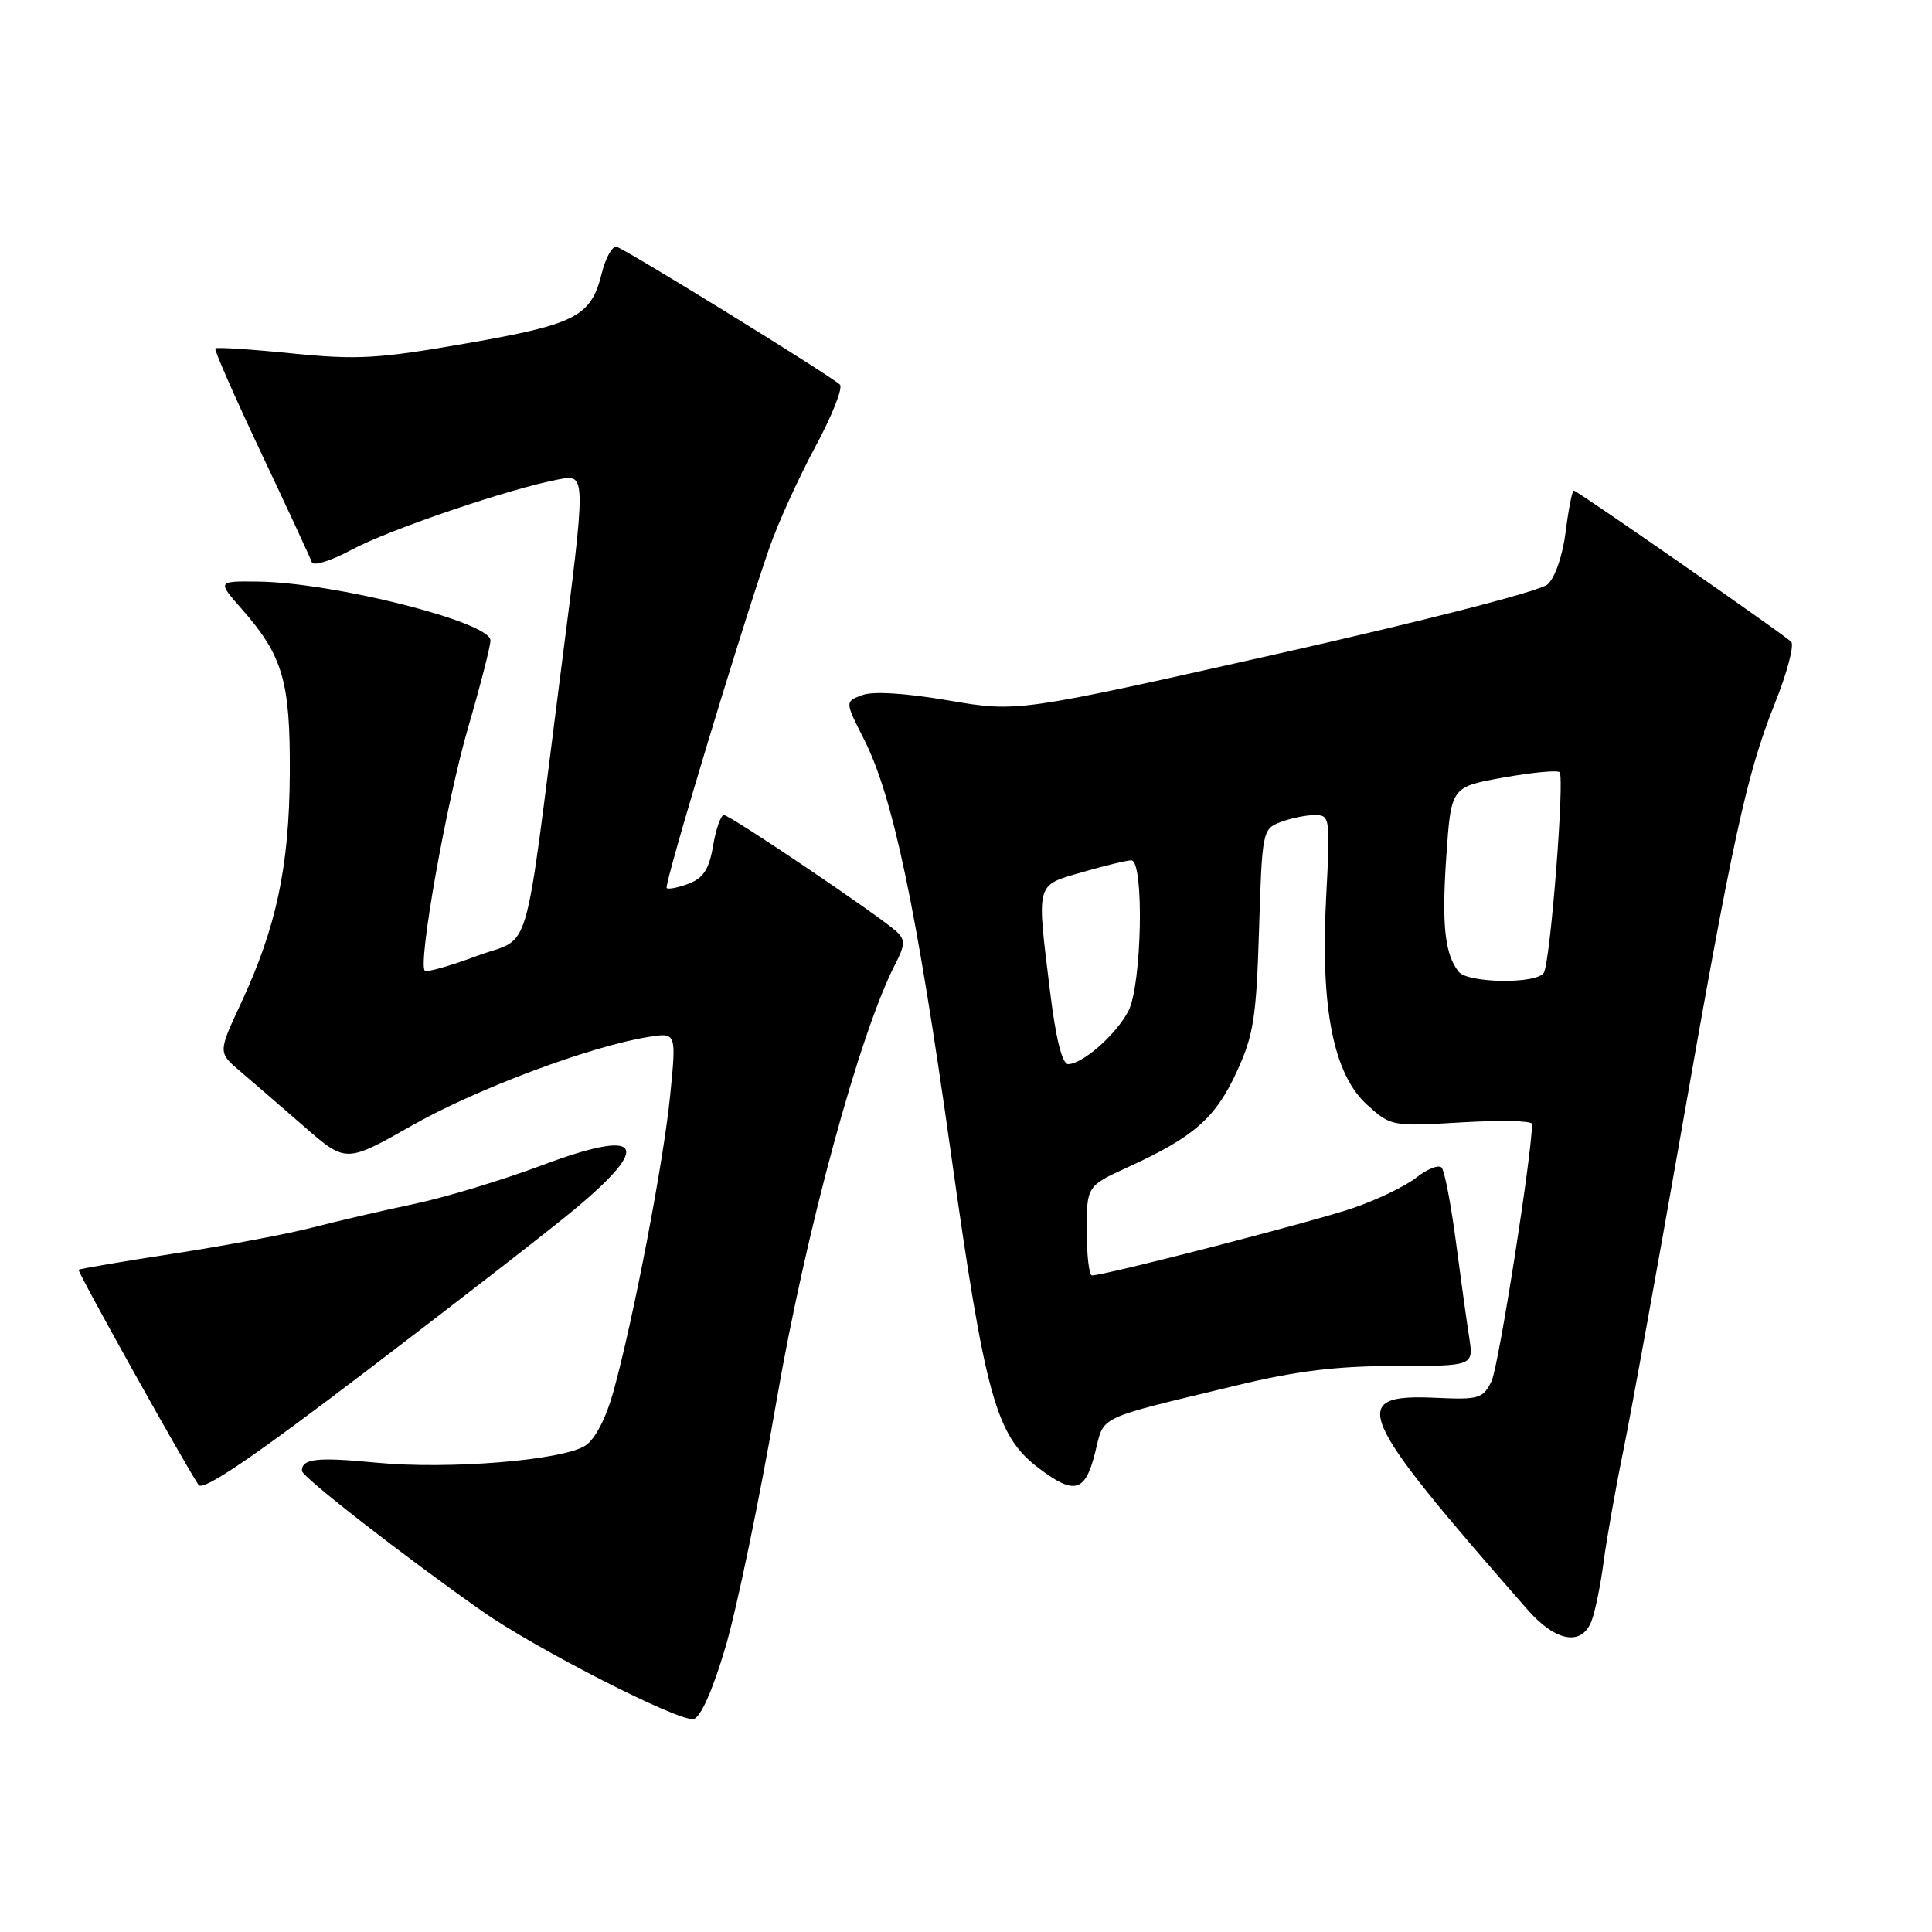 <?xml version="1.0" encoding="UTF-8" standalone="no"?>
<!DOCTYPE svg PUBLIC "-//W3C//DTD SVG 1.1//EN" "http://www.w3.org/Graphics/SVG/1.1/DTD/svg11.dtd" >
<svg xmlns="http://www.w3.org/2000/svg" xmlns:xlink="http://www.w3.org/1999/xlink" version="1.1" viewBox="0 0 256 256">
 <g >
 <path fill="currentColor"
d=" M 96.11 218.32 C 97.61 213.27 100.66 198.59 102.88 185.69 C 106.77 163.11 113.90 136.90 118.63 127.74 C 119.92 125.25 119.96 124.54 118.84 123.48 C 116.76 121.51 96.76 108.00 95.92 108.00 C 95.51 108.00 94.87 109.83 94.49 112.06 C 93.97 115.16 93.20 116.35 91.26 117.09 C 89.87 117.62 88.55 117.88 88.34 117.67 C 87.95 117.28 98.07 83.76 101.95 72.58 C 103.08 69.33 105.83 63.29 108.05 59.17 C 110.27 55.06 111.73 51.36 111.29 50.96 C 109.82 49.62 82.73 32.91 81.69 32.70 C 81.13 32.59 80.25 34.15 79.75 36.17 C 78.31 41.95 76.40 42.95 61.86 45.49 C 50.14 47.54 47.37 47.70 38.69 46.83 C 33.27 46.28 28.69 45.99 28.53 46.17 C 28.36 46.35 31.10 52.58 34.60 60.00 C 38.11 67.42 41.13 73.95 41.32 74.50 C 41.51 75.05 43.88 74.31 46.58 72.85 C 51.59 70.16 67.59 64.72 74.08 63.51 C 77.67 62.84 77.67 62.84 74.35 88.67 C 69.24 128.49 70.60 123.89 63.12 126.69 C 59.61 128.00 56.54 128.87 56.29 128.62 C 55.35 127.68 59.18 106.19 62.02 96.43 C 63.66 90.80 65.00 85.59 64.99 84.85 C 64.98 82.42 44.18 77.17 34.15 77.06 C 28.79 77.00 28.79 77.00 32.02 80.68 C 37.49 86.90 38.47 90.26 38.40 102.50 C 38.33 114.85 36.62 122.89 31.91 132.98 C 28.89 139.46 28.89 139.46 31.86 141.98 C 33.49 143.37 37.30 146.66 40.33 149.30 C 45.84 154.10 45.84 154.10 54.67 149.09 C 63.19 144.26 78.25 138.62 85.92 137.40 C 89.63 136.80 89.63 136.80 88.80 145.15 C 87.92 153.98 83.98 174.56 81.30 184.33 C 80.32 187.89 78.87 190.69 77.58 191.54 C 74.59 193.50 59.45 194.74 49.87 193.81 C 42.01 193.05 40.00 193.27 40.00 194.89 C 40.00 195.68 53.48 206.17 63.86 213.47 C 71.02 218.50 89.94 228.16 91.90 227.78 C 92.82 227.60 94.41 224.04 96.11 218.32 Z  M 210.90 214.75 C 211.37 213.51 212.08 210.03 212.48 207.00 C 212.88 203.97 214.07 197.22 215.14 192.00 C 216.20 186.78 219.55 168.32 222.59 151.00 C 229.55 111.24 231.44 102.54 235.16 93.25 C 236.81 89.13 237.79 85.43 237.33 85.02 C 235.87 83.72 208.95 65.00 208.54 65.00 C 208.32 65.00 207.84 67.45 207.46 70.44 C 207.07 73.58 206.06 76.54 205.07 77.43 C 204.09 78.32 188.85 82.24 169.10 86.68 C 134.84 94.38 134.84 94.38 125.67 92.81 C 119.92 91.83 115.65 91.57 114.23 92.11 C 111.95 92.97 111.95 92.97 114.50 97.99 C 118.34 105.58 121.46 120.43 126.03 153.00 C 130.54 185.03 131.98 190.22 137.54 194.46 C 142.34 198.13 143.78 197.76 145.10 192.51 C 146.37 187.46 144.94 188.14 164.00 183.54 C 171.77 181.66 177.20 181.00 184.88 181.00 C 195.26 181.00 195.26 181.00 194.68 177.25 C 194.36 175.19 193.56 169.45 192.91 164.50 C 192.26 159.55 191.41 155.15 191.03 154.72 C 190.65 154.29 189.16 154.87 187.71 156.01 C 186.27 157.15 182.48 158.98 179.29 160.07 C 174.12 161.85 146.41 169.00 144.69 169.00 C 144.31 169.00 144.00 166.33 144.00 163.07 C 144.00 157.15 144.00 157.15 149.55 154.61 C 158.18 150.66 161.04 148.15 163.84 142.09 C 166.11 137.18 166.47 134.88 166.83 123.18 C 167.23 110.14 167.29 109.84 169.68 108.93 C 171.03 108.42 173.07 108.00 174.21 108.00 C 176.24 108.00 176.28 108.33 175.72 118.93 C 174.95 133.58 176.68 142.34 181.15 146.39 C 184.30 149.24 184.44 149.27 193.67 148.72 C 198.80 148.41 203.00 148.50 203.00 148.93 C 203.00 152.94 198.57 181.08 197.64 183.00 C 196.51 185.32 195.97 185.48 190.29 185.22 C 178.48 184.67 179.58 187.24 202.37 213.25 C 206.15 217.57 209.61 218.17 210.90 214.75 Z  M 76.16 160.22 C 86.58 151.55 85.01 149.46 71.80 154.41 C 66.60 156.36 59.00 158.66 54.92 159.52 C 50.84 160.37 44.80 161.78 41.50 162.63 C 38.20 163.49 29.91 165.05 23.08 166.10 C 16.25 167.15 10.55 168.12 10.42 168.25 C 10.21 168.47 24.10 193.39 26.31 196.76 C 26.88 197.64 33.48 193.15 48.81 181.47 C 60.74 172.38 73.05 162.82 76.16 160.22 Z  M 139.16 131.56 C 137.34 116.72 137.16 117.39 143.40 115.57 C 146.38 114.71 149.30 114.00 149.90 114.00 C 151.63 114.00 151.31 130.49 149.52 133.96 C 147.91 137.07 143.45 141.00 141.53 141.00 C 140.75 141.00 139.90 137.61 139.16 131.56 Z  M 193.27 128.75 C 191.43 126.41 191.02 122.51 191.65 113.39 C 192.28 104.27 192.28 104.27 199.20 103.03 C 203.01 102.35 206.36 102.03 206.65 102.32 C 207.35 103.02 205.43 127.50 204.56 128.90 C 203.63 130.41 194.47 130.29 193.27 128.75 Z "/>
</g>
</svg>